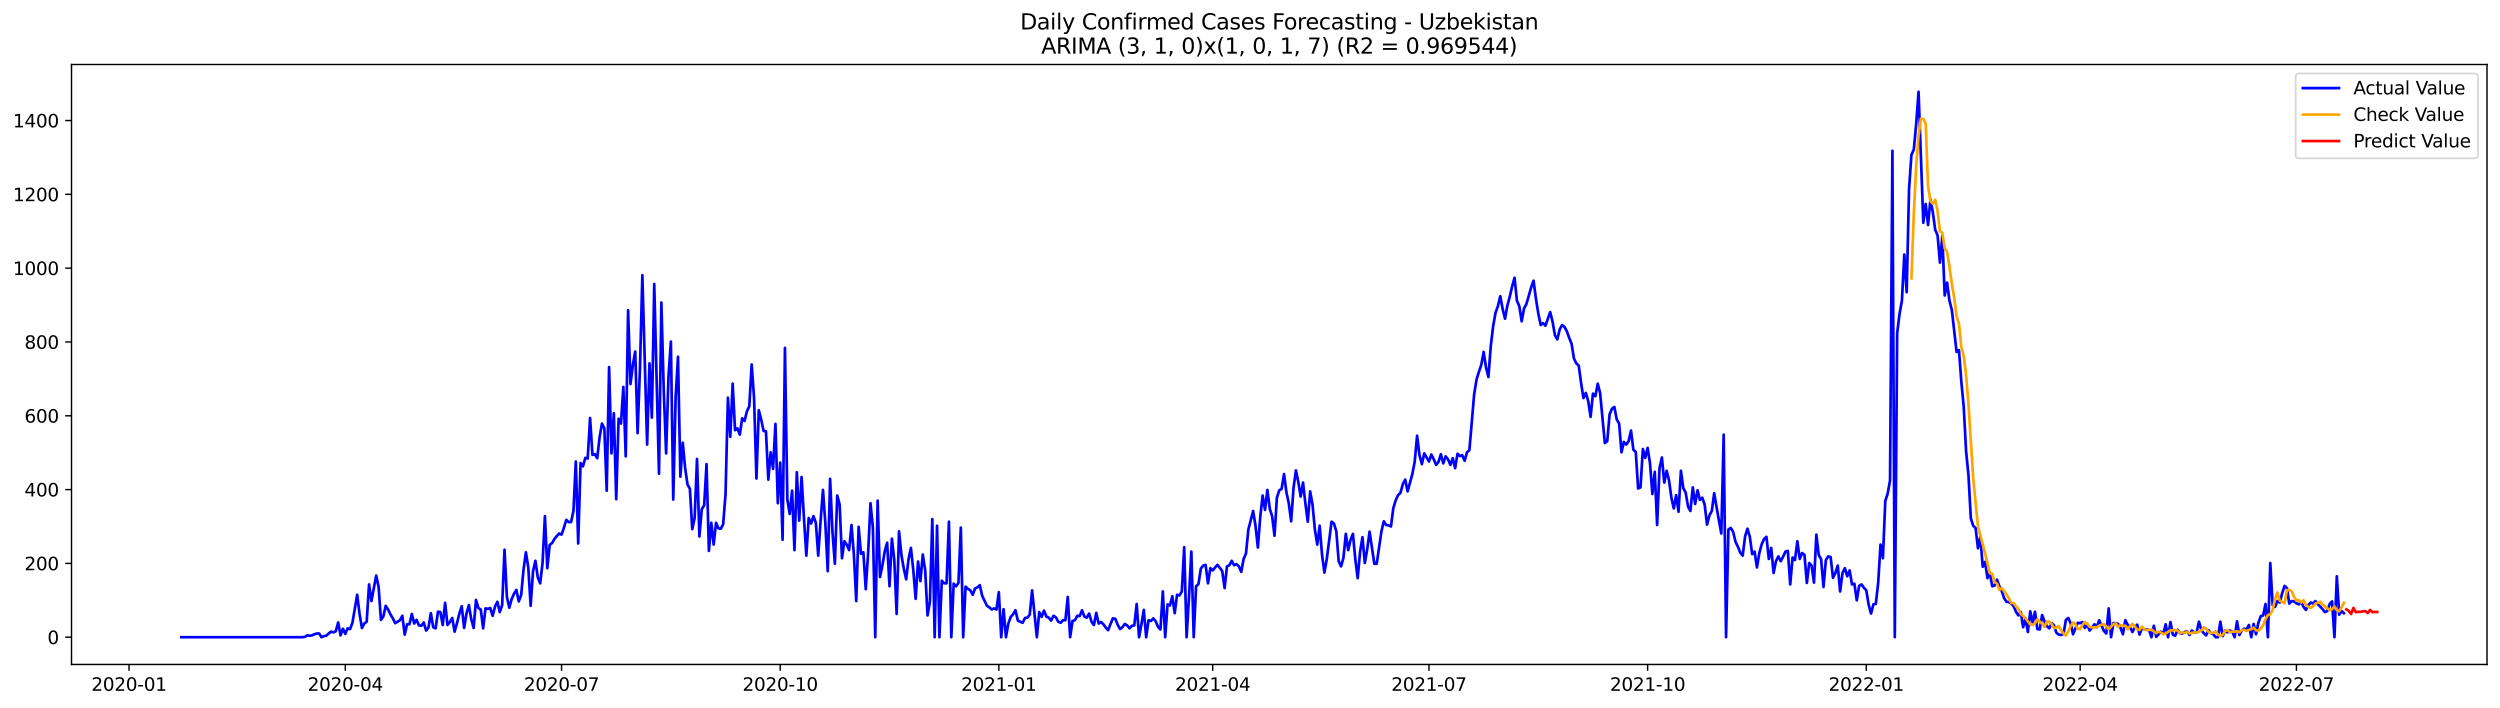 <?xml version="1.0" encoding="utf-8" standalone="no"?>
<!DOCTYPE svg PUBLIC "-//W3C//DTD SVG 1.1//EN"
  "http://www.w3.org/Graphics/SVG/1.1/DTD/svg11.dtd">
<svg xmlns:xlink="http://www.w3.org/1999/xlink" width="1386.05pt" height="392.274pt" viewBox="0 0 1386.05 392.274" xmlns="http://www.w3.org/2000/svg" version="1.1">
 <defs>
  <style type="text/css">*{stroke-linejoin: round; stroke-linecap: butt}</style>
 </defs>
 <g id="figure_1">
  <g id="patch_1">
   <path d="M 0 392.274 
L 1386.05 392.274 
L 1386.05 0 
L 0 0 
z
" style="fill: #ffffff"/>
  </g>
  <g id="axes_1">
   <g id="patch_2">
    <path d="M 39.65 368.396 
L 1378.85 368.396 
L 1378.85 35.755 
L 39.65 35.755 
z
" style="fill: #ffffff"/>
   </g>
   <g id="matplotlib.axis_1">
    <g id="xtick_1">
     <g id="line2d_1">
      <defs>
       <path id="m4e1015de62" d="M 0 0 
L 0 3.5 
" style="stroke: #000000; stroke-width: 0.8"/>
      </defs>
      <g>
       <use xlink:href="#m4e1015de62" x="71.536" y="368.396" style="stroke: #000000; stroke-width: 0.8"/>
      </g>
     </g>
     <g id="text_1">
      <!-- 2020-01 -->
      <g transform="translate(50.644 382.994)scale(0.1 -0.1)">
       <defs>
        <path id="DejaVuSans-32" d="M 1228 531 
L 3431 531 
L 3431 0 
L 469 0 
L 469 531 
Q 828 903 1448 1529 
Q 2069 2156 2228 2338 
Q 2531 2678 2651 2914 
Q 2772 3150 2772 3378 
Q 2772 3750 2511 3984 
Q 2250 4219 1831 4219 
Q 1534 4219 1204 4116 
Q 875 4013 500 3803 
L 500 4441 
Q 881 4594 1212 4672 
Q 1544 4750 1819 4750 
Q 2544 4750 2975 4387 
Q 3406 4025 3406 3419 
Q 3406 3131 3298 2873 
Q 3191 2616 2906 2266 
Q 2828 2175 2409 1742 
Q 1991 1309 1228 531 
z
" transform="scale(0.016)"/>
        <path id="DejaVuSans-30" d="M 2034 4250 
Q 1547 4250 1301 3770 
Q 1056 3291 1056 2328 
Q 1056 1369 1301 889 
Q 1547 409 2034 409 
Q 2525 409 2770 889 
Q 3016 1369 3016 2328 
Q 3016 3291 2770 3770 
Q 2525 4250 2034 4250 
z
M 2034 4750 
Q 2819 4750 3233 4129 
Q 3647 3509 3647 2328 
Q 3647 1150 3233 529 
Q 2819 -91 2034 -91 
Q 1250 -91 836 529 
Q 422 1150 422 2328 
Q 422 3509 836 4129 
Q 1250 4750 2034 4750 
z
" transform="scale(0.016)"/>
        <path id="DejaVuSans-2d" d="M 313 2009 
L 1997 2009 
L 1997 1497 
L 313 1497 
L 313 2009 
z
" transform="scale(0.016)"/>
        <path id="DejaVuSans-31" d="M 794 531 
L 1825 531 
L 1825 4091 
L 703 3866 
L 703 4441 
L 1819 4666 
L 2450 4666 
L 2450 531 
L 3481 531 
L 3481 0 
L 794 0 
L 794 531 
z
" transform="scale(0.016)"/>
       </defs>
       <use xlink:href="#DejaVuSans-32"/>
       <use xlink:href="#DejaVuSans-30" x="63.623"/>
       <use xlink:href="#DejaVuSans-32" x="127.246"/>
       <use xlink:href="#DejaVuSans-30" x="190.869"/>
       <use xlink:href="#DejaVuSans-2d" x="254.492"/>
       <use xlink:href="#DejaVuSans-30" x="290.576"/>
       <use xlink:href="#DejaVuSans-31" x="354.199"/>
      </g>
     </g>
    </g>
    <g id="xtick_2">
     <g id="line2d_2">
      <g>
       <use xlink:href="#m4e1015de62" x="191.437" y="368.396" style="stroke: #000000; stroke-width: 0.8"/>
      </g>
     </g>
     <g id="text_2">
      <!-- 2020-04 -->
      <g transform="translate(170.545 382.994)scale(0.1 -0.1)">
       <defs>
        <path id="DejaVuSans-34" d="M 2419 4116 
L 825 1625 
L 2419 1625 
L 2419 4116 
z
M 2253 4666 
L 3047 4666 
L 3047 1625 
L 3713 1625 
L 3713 1100 
L 3047 1100 
L 3047 0 
L 2419 0 
L 2419 1100 
L 313 1100 
L 313 1709 
L 2253 4666 
z
" transform="scale(0.016)"/>
       </defs>
       <use xlink:href="#DejaVuSans-32"/>
       <use xlink:href="#DejaVuSans-30" x="63.623"/>
       <use xlink:href="#DejaVuSans-32" x="127.246"/>
       <use xlink:href="#DejaVuSans-30" x="190.869"/>
       <use xlink:href="#DejaVuSans-2d" x="254.492"/>
       <use xlink:href="#DejaVuSans-30" x="290.576"/>
       <use xlink:href="#DejaVuSans-34" x="354.199"/>
      </g>
     </g>
    </g>
    <g id="xtick_3">
     <g id="line2d_3">
      <g>
       <use xlink:href="#m4e1015de62" x="311.337" y="368.396" style="stroke: #000000; stroke-width: 0.8"/>
      </g>
     </g>
     <g id="text_3">
      <!-- 2020-07 -->
      <g transform="translate(290.446 382.994)scale(0.1 -0.1)">
       <defs>
        <path id="DejaVuSans-37" d="M 525 4666 
L 3525 4666 
L 3525 4397 
L 1831 0 
L 1172 0 
L 2766 4134 
L 525 4134 
L 525 4666 
z
" transform="scale(0.016)"/>
       </defs>
       <use xlink:href="#DejaVuSans-32"/>
       <use xlink:href="#DejaVuSans-30" x="63.623"/>
       <use xlink:href="#DejaVuSans-32" x="127.246"/>
       <use xlink:href="#DejaVuSans-30" x="190.869"/>
       <use xlink:href="#DejaVuSans-2d" x="254.492"/>
       <use xlink:href="#DejaVuSans-30" x="290.576"/>
       <use xlink:href="#DejaVuSans-37" x="354.199"/>
      </g>
     </g>
    </g>
    <g id="xtick_4">
     <g id="line2d_4">
      <g>
       <use xlink:href="#m4e1015de62" x="432.556" y="368.396" style="stroke: #000000; stroke-width: 0.8"/>
      </g>
     </g>
     <g id="text_4">
      <!-- 2020-10 -->
      <g transform="translate(411.664 382.994)scale(0.1 -0.1)">
       <use xlink:href="#DejaVuSans-32"/>
       <use xlink:href="#DejaVuSans-30" x="63.623"/>
       <use xlink:href="#DejaVuSans-32" x="127.246"/>
       <use xlink:href="#DejaVuSans-30" x="190.869"/>
       <use xlink:href="#DejaVuSans-2d" x="254.492"/>
       <use xlink:href="#DejaVuSans-31" x="290.576"/>
       <use xlink:href="#DejaVuSans-30" x="354.199"/>
      </g>
     </g>
    </g>
    <g id="xtick_5">
     <g id="line2d_5">
      <g>
       <use xlink:href="#m4e1015de62" x="553.774" y="368.396" style="stroke: #000000; stroke-width: 0.8"/>
      </g>
     </g>
     <g id="text_5">
      <!-- 2021-01 -->
      <g transform="translate(532.883 382.994)scale(0.1 -0.1)">
       <use xlink:href="#DejaVuSans-32"/>
       <use xlink:href="#DejaVuSans-30" x="63.623"/>
       <use xlink:href="#DejaVuSans-32" x="127.246"/>
       <use xlink:href="#DejaVuSans-31" x="190.869"/>
       <use xlink:href="#DejaVuSans-2d" x="254.492"/>
       <use xlink:href="#DejaVuSans-30" x="290.576"/>
       <use xlink:href="#DejaVuSans-31" x="354.199"/>
      </g>
     </g>
    </g>
    <g id="xtick_6">
     <g id="line2d_6">
      <g>
       <use xlink:href="#m4e1015de62" x="672.357" y="368.396" style="stroke: #000000; stroke-width: 0.8"/>
      </g>
     </g>
     <g id="text_6">
      <!-- 2021-04 -->
      <g transform="translate(651.466 382.994)scale(0.1 -0.1)">
       <use xlink:href="#DejaVuSans-32"/>
       <use xlink:href="#DejaVuSans-30" x="63.623"/>
       <use xlink:href="#DejaVuSans-32" x="127.246"/>
       <use xlink:href="#DejaVuSans-31" x="190.869"/>
       <use xlink:href="#DejaVuSans-2d" x="254.492"/>
       <use xlink:href="#DejaVuSans-30" x="290.576"/>
       <use xlink:href="#DejaVuSans-34" x="354.199"/>
      </g>
     </g>
    </g>
    <g id="xtick_7">
     <g id="line2d_7">
      <g>
       <use xlink:href="#m4e1015de62" x="792.258" y="368.396" style="stroke: #000000; stroke-width: 0.8"/>
      </g>
     </g>
     <g id="text_7">
      <!-- 2021-07 -->
      <g transform="translate(771.367 382.994)scale(0.1 -0.1)">
       <use xlink:href="#DejaVuSans-32"/>
       <use xlink:href="#DejaVuSans-30" x="63.623"/>
       <use xlink:href="#DejaVuSans-32" x="127.246"/>
       <use xlink:href="#DejaVuSans-31" x="190.869"/>
       <use xlink:href="#DejaVuSans-2d" x="254.492"/>
       <use xlink:href="#DejaVuSans-30" x="290.576"/>
       <use xlink:href="#DejaVuSans-37" x="354.199"/>
      </g>
     </g>
    </g>
    <g id="xtick_8">
     <g id="line2d_8">
      <g>
       <use xlink:href="#m4e1015de62" x="913.477" y="368.396" style="stroke: #000000; stroke-width: 0.8"/>
      </g>
     </g>
     <g id="text_8">
      <!-- 2021-10 -->
      <g transform="translate(892.585 382.994)scale(0.1 -0.1)">
       <use xlink:href="#DejaVuSans-32"/>
       <use xlink:href="#DejaVuSans-30" x="63.623"/>
       <use xlink:href="#DejaVuSans-32" x="127.246"/>
       <use xlink:href="#DejaVuSans-31" x="190.869"/>
       <use xlink:href="#DejaVuSans-2d" x="254.492"/>
       <use xlink:href="#DejaVuSans-31" x="290.576"/>
       <use xlink:href="#DejaVuSans-30" x="354.199"/>
      </g>
     </g>
    </g>
    <g id="xtick_9">
     <g id="line2d_9">
      <g>
       <use xlink:href="#m4e1015de62" x="1034.695" y="368.396" style="stroke: #000000; stroke-width: 0.8"/>
      </g>
     </g>
     <g id="text_9">
      <!-- 2022-01 -->
      <g transform="translate(1013.804 382.994)scale(0.1 -0.1)">
       <use xlink:href="#DejaVuSans-32"/>
       <use xlink:href="#DejaVuSans-30" x="63.623"/>
       <use xlink:href="#DejaVuSans-32" x="127.246"/>
       <use xlink:href="#DejaVuSans-32" x="190.869"/>
       <use xlink:href="#DejaVuSans-2d" x="254.492"/>
       <use xlink:href="#DejaVuSans-30" x="290.576"/>
       <use xlink:href="#DejaVuSans-31" x="354.199"/>
      </g>
     </g>
    </g>
    <g id="xtick_10">
     <g id="line2d_10">
      <g>
       <use xlink:href="#m4e1015de62" x="1153.278" y="368.396" style="stroke: #000000; stroke-width: 0.8"/>
      </g>
     </g>
     <g id="text_10">
      <!-- 2022-04 -->
      <g transform="translate(1132.387 382.994)scale(0.1 -0.1)">
       <use xlink:href="#DejaVuSans-32"/>
       <use xlink:href="#DejaVuSans-30" x="63.623"/>
       <use xlink:href="#DejaVuSans-32" x="127.246"/>
       <use xlink:href="#DejaVuSans-32" x="190.869"/>
       <use xlink:href="#DejaVuSans-2d" x="254.492"/>
       <use xlink:href="#DejaVuSans-30" x="290.576"/>
       <use xlink:href="#DejaVuSans-34" x="354.199"/>
      </g>
     </g>
    </g>
    <g id="xtick_11">
     <g id="line2d_11">
      <g>
       <use xlink:href="#m4e1015de62" x="1273.179" y="368.396" style="stroke: #000000; stroke-width: 0.8"/>
      </g>
     </g>
     <g id="text_11">
      <!-- 2022-07 -->
      <g transform="translate(1252.288 382.994)scale(0.1 -0.1)">
       <use xlink:href="#DejaVuSans-32"/>
       <use xlink:href="#DejaVuSans-30" x="63.623"/>
       <use xlink:href="#DejaVuSans-32" x="127.246"/>
       <use xlink:href="#DejaVuSans-32" x="190.869"/>
       <use xlink:href="#DejaVuSans-2d" x="254.492"/>
       <use xlink:href="#DejaVuSans-30" x="290.576"/>
       <use xlink:href="#DejaVuSans-37" x="354.199"/>
      </g>
     </g>
    </g>
   </g>
   <g id="matplotlib.axis_2">
    <g id="ytick_1">
     <g id="line2d_12">
      <defs>
       <path id="med42ba2721" d="M 0 0 
L -3.5 0 
" style="stroke: #000000; stroke-width: 0.8"/>
      </defs>
      <g>
       <use xlink:href="#med42ba2721" x="39.65" y="353.276" style="stroke: #000000; stroke-width: 0.8"/>
      </g>
     </g>
     <g id="text_12">
      <!-- 0 -->
      <g transform="translate(26.288 357.075)scale(0.1 -0.1)">
       <use xlink:href="#DejaVuSans-30"/>
      </g>
     </g>
    </g>
    <g id="ytick_2">
     <g id="line2d_13">
      <g>
       <use xlink:href="#med42ba2721" x="39.65" y="312.355" style="stroke: #000000; stroke-width: 0.8"/>
      </g>
     </g>
     <g id="text_13">
      <!-- 200 -->
      <g transform="translate(13.562 316.155)scale(0.1 -0.1)">
       <use xlink:href="#DejaVuSans-32"/>
       <use xlink:href="#DejaVuSans-30" x="63.623"/>
       <use xlink:href="#DejaVuSans-30" x="127.246"/>
      </g>
     </g>
    </g>
    <g id="ytick_3">
     <g id="line2d_14">
      <g>
       <use xlink:href="#med42ba2721" x="39.65" y="271.435" style="stroke: #000000; stroke-width: 0.8"/>
      </g>
     </g>
     <g id="text_14">
      <!-- 400 -->
      <g transform="translate(13.562 275.234)scale(0.1 -0.1)">
       <use xlink:href="#DejaVuSans-34"/>
       <use xlink:href="#DejaVuSans-30" x="63.623"/>
       <use xlink:href="#DejaVuSans-30" x="127.246"/>
      </g>
     </g>
    </g>
    <g id="ytick_4">
     <g id="line2d_15">
      <g>
       <use xlink:href="#med42ba2721" x="39.65" y="230.515" style="stroke: #000000; stroke-width: 0.8"/>
      </g>
     </g>
     <g id="text_15">
      <!-- 600 -->
      <g transform="translate(13.562 234.314)scale(0.1 -0.1)">
       <defs>
        <path id="DejaVuSans-36" d="M 2113 2584 
Q 1688 2584 1439 2293 
Q 1191 2003 1191 1497 
Q 1191 994 1439 701 
Q 1688 409 2113 409 
Q 2538 409 2786 701 
Q 3034 994 3034 1497 
Q 3034 2003 2786 2293 
Q 2538 2584 2113 2584 
z
M 3366 4563 
L 3366 3988 
Q 3128 4100 2886 4159 
Q 2644 4219 2406 4219 
Q 1781 4219 1451 3797 
Q 1122 3375 1075 2522 
Q 1259 2794 1537 2939 
Q 1816 3084 2150 3084 
Q 2853 3084 3261 2657 
Q 3669 2231 3669 1497 
Q 3669 778 3244 343 
Q 2819 -91 2113 -91 
Q 1303 -91 875 529 
Q 447 1150 447 2328 
Q 447 3434 972 4092 
Q 1497 4750 2381 4750 
Q 2619 4750 2861 4703 
Q 3103 4656 3366 4563 
z
" transform="scale(0.016)"/>
       </defs>
       <use xlink:href="#DejaVuSans-36"/>
       <use xlink:href="#DejaVuSans-30" x="63.623"/>
       <use xlink:href="#DejaVuSans-30" x="127.246"/>
      </g>
     </g>
    </g>
    <g id="ytick_5">
     <g id="line2d_16">
      <g>
       <use xlink:href="#med42ba2721" x="39.65" y="189.595" style="stroke: #000000; stroke-width: 0.8"/>
      </g>
     </g>
     <g id="text_16">
      <!-- 800 -->
      <g transform="translate(13.562 193.394)scale(0.1 -0.1)">
       <defs>
        <path id="DejaVuSans-38" d="M 2034 2216 
Q 1584 2216 1326 1975 
Q 1069 1734 1069 1313 
Q 1069 891 1326 650 
Q 1584 409 2034 409 
Q 2484 409 2743 651 
Q 3003 894 3003 1313 
Q 3003 1734 2745 1975 
Q 2488 2216 2034 2216 
z
M 1403 2484 
Q 997 2584 770 2862 
Q 544 3141 544 3541 
Q 544 4100 942 4425 
Q 1341 4750 2034 4750 
Q 2731 4750 3128 4425 
Q 3525 4100 3525 3541 
Q 3525 3141 3298 2862 
Q 3072 2584 2669 2484 
Q 3125 2378 3379 2068 
Q 3634 1759 3634 1313 
Q 3634 634 3220 271 
Q 2806 -91 2034 -91 
Q 1263 -91 848 271 
Q 434 634 434 1313 
Q 434 1759 690 2068 
Q 947 2378 1403 2484 
z
M 1172 3481 
Q 1172 3119 1398 2916 
Q 1625 2713 2034 2713 
Q 2441 2713 2670 2916 
Q 2900 3119 2900 3481 
Q 2900 3844 2670 4047 
Q 2441 4250 2034 4250 
Q 1625 4250 1398 4047 
Q 1172 3844 1172 3481 
z
" transform="scale(0.016)"/>
       </defs>
       <use xlink:href="#DejaVuSans-38"/>
       <use xlink:href="#DejaVuSans-30" x="63.623"/>
       <use xlink:href="#DejaVuSans-30" x="127.246"/>
      </g>
     </g>
    </g>
    <g id="ytick_6">
     <g id="line2d_17">
      <g>
       <use xlink:href="#med42ba2721" x="39.65" y="148.675" style="stroke: #000000; stroke-width: 0.8"/>
      </g>
     </g>
     <g id="text_17">
      <!-- 1000 -->
      <g transform="translate(7.2 152.474)scale(0.1 -0.1)">
       <use xlink:href="#DejaVuSans-31"/>
       <use xlink:href="#DejaVuSans-30" x="63.623"/>
       <use xlink:href="#DejaVuSans-30" x="127.246"/>
       <use xlink:href="#DejaVuSans-30" x="190.869"/>
      </g>
     </g>
    </g>
    <g id="ytick_7">
     <g id="line2d_18">
      <g>
       <use xlink:href="#med42ba2721" x="39.65" y="107.755" style="stroke: #000000; stroke-width: 0.8"/>
      </g>
     </g>
     <g id="text_18">
      <!-- 1200 -->
      <g transform="translate(7.2 111.554)scale(0.1 -0.1)">
       <use xlink:href="#DejaVuSans-31"/>
       <use xlink:href="#DejaVuSans-32" x="63.623"/>
       <use xlink:href="#DejaVuSans-30" x="127.246"/>
       <use xlink:href="#DejaVuSans-30" x="190.869"/>
      </g>
     </g>
    </g>
    <g id="ytick_8">
     <g id="line2d_19">
      <g>
       <use xlink:href="#med42ba2721" x="39.65" y="66.834" style="stroke: #000000; stroke-width: 0.8"/>
      </g>
     </g>
     <g id="text_19">
      <!-- 1400 -->
      <g transform="translate(7.2 70.634)scale(0.1 -0.1)">
       <use xlink:href="#DejaVuSans-31"/>
       <use xlink:href="#DejaVuSans-34" x="63.623"/>
       <use xlink:href="#DejaVuSans-30" x="127.246"/>
       <use xlink:href="#DejaVuSans-30" x="190.869"/>
      </g>
     </g>
    </g>
   </g>
   <g id="line2d_20">
    <path d="M 100.523 353.276 
L 167.72 353.276 
L 169.037 353.071 
L 170.355 352.252 
L 171.673 352.457 
L 172.99 352.252 
L 174.308 351.639 
L 175.625 351.229 
L 176.943 351.229 
L 178.261 353.276 
L 179.578 352.662 
L 180.896 352.457 
L 182.213 351.229 
L 183.531 350.206 
L 184.849 350.616 
L 186.166 350.002 
L 187.484 345.091 
L 188.801 352.252 
L 190.119 348.57 
L 191.437 351.434 
L 192.754 348.365 
L 194.072 348.774 
L 195.389 345.296 
L 198.024 329.746 
L 199.342 340.386 
L 200.66 348.16 
L 201.977 345.705 
L 203.295 344.682 
L 204.612 324.018 
L 205.93 333.225 
L 208.565 319.107 
L 209.883 325.245 
L 211.2 343.659 
L 212.518 341.818 
L 213.836 335.884 
L 215.153 337.93 
L 216.471 340.59 
L 217.788 342.841 
L 219.106 345.501 
L 221.741 343.864 
L 223.059 341.409 
L 224.376 351.843 
L 225.694 346.114 
L 227.012 346.114 
L 228.329 340.386 
L 229.647 345.705 
L 230.964 343.659 
L 232.282 346.728 
L 233.599 346.933 
L 234.917 345.091 
L 236.235 349.593 
L 237.552 347.956 
L 238.87 339.976 
L 240.187 347.751 
L 241.505 348.365 
L 242.823 339.158 
L 244.14 339.363 
L 245.458 346.524 
L 246.775 334.248 
L 248.093 346.524 
L 249.411 344.887 
L 250.728 342.636 
L 252.046 350.206 
L 253.363 345.501 
L 254.681 340.181 
L 255.999 336.089 
L 257.316 348.16 
L 258.634 340.181 
L 259.951 335.475 
L 261.269 343.25 
L 262.586 348.16 
L 263.904 332.611 
L 265.222 337.112 
L 266.539 337.93 
L 267.857 348.365 
L 269.174 337.317 
L 270.492 337.521 
L 271.81 337.112 
L 273.127 341.409 
L 274.445 336.294 
L 275.762 333.634 
L 277.08 339.363 
L 278.398 335.475 
L 279.715 304.785 
L 281.033 330.974 
L 282.35 336.907 
L 283.668 332.202 
L 284.986 329.133 
L 286.303 327.087 
L 287.621 333.429 
L 288.938 329.951 
L 290.256 315.834 
L 291.573 306.217 
L 292.891 314.606 
L 294.209 335.884 
L 295.526 316.652 
L 296.844 310.923 
L 298.161 320.13 
L 299.479 323.404 
L 300.797 312.151 
L 302.114 286.166 
L 303.432 315.015 
L 304.749 302.125 
L 306.067 301.102 
L 307.385 298.852 
L 308.702 297.215 
L 310.02 295.783 
L 311.337 296.396 
L 312.655 292.509 
L 313.973 288.212 
L 315.29 289.44 
L 316.608 289.44 
L 317.925 283.302 
L 319.243 255.886 
L 320.561 301.307 
L 321.878 256.704 
L 323.196 258.545 
L 324.513 253.84 
L 325.831 254.249 
L 327.148 231.743 
L 328.466 252.203 
L 329.784 251.793 
L 331.101 254.044 
L 332.419 242.586 
L 333.736 234.812 
L 335.054 237.471 
L 336.372 272.049 
L 337.689 203.508 
L 339.007 251.384 
L 340.324 229.083 
L 341.642 276.755 
L 342.96 232.152 
L 344.277 234.812 
L 345.595 214.556 
L 346.912 253.021 
L 348.23 171.999 
L 349.548 212.919 
L 350.865 202.28 
L 352.183 194.914 
L 353.5 240.131 
L 354.818 203.917 
L 356.135 152.562 
L 358.771 246.474 
L 360.088 201.462 
L 361.406 231.538 
L 362.723 157.473 
L 365.359 262.637 
L 366.676 167.703 
L 367.994 216.398 
L 369.311 251.384 
L 370.629 208.623 
L 371.947 189.39 
L 373.264 276.959 
L 374.582 220.285 
L 375.899 197.779 
L 377.217 264.274 
L 378.535 245.451 
L 379.852 259.568 
L 381.17 268.571 
L 382.487 271.026 
L 383.805 293.327 
L 385.122 287.189 
L 386.44 254.453 
L 387.758 297.419 
L 389.075 282.279 
L 390.393 280.233 
L 391.71 257.318 
L 393.028 305.399 
L 394.346 289.849 
L 395.663 301.921 
L 396.981 289.849 
L 398.298 292.918 
L 399.616 293.123 
L 400.934 290.668 
L 402.251 273.89 
L 403.569 220.49 
L 404.886 242.177 
L 406.204 212.715 
L 407.522 238.494 
L 408.839 237.471 
L 410.157 240.95 
L 411.474 231.947 
L 412.792 233.379 
L 414.11 228.06 
L 415.427 225.195 
L 416.745 202.076 
L 418.062 220.694 
L 419.38 265.297 
L 420.697 227.446 
L 422.015 232.561 
L 423.333 238.904 
L 424.65 239.108 
L 425.968 265.911 
L 427.285 250.77 
L 428.603 259.978 
L 429.921 235.016 
L 431.238 279.005 
L 432.556 256.499 
L 433.873 299.261 
L 435.191 192.868 
L 436.509 276.755 
L 437.826 284.939 
L 439.144 272.049 
L 440.461 304.99 
L 441.779 261.819 
L 443.097 288.622 
L 444.414 264.479 
L 445.732 287.394 
L 447.049 308.059 
L 448.367 287.189 
L 449.684 290.258 
L 451.002 286.166 
L 452.32 289.849 
L 453.637 308.059 
L 454.955 288.826 
L 456.272 271.64 
L 457.59 290.258 
L 458.908 316.652 
L 460.225 265.502 
L 461.543 294.964 
L 462.86 312.56 
L 464.178 274.709 
L 465.496 279.619 
L 466.813 309.491 
L 468.131 300.079 
L 469.448 301.921 
L 470.766 304.99 
L 472.084 291.077 
L 473.401 307.445 
L 474.719 333.225 
L 476.036 292.1 
L 477.354 307.036 
L 478.671 306.217 
L 479.989 326.677 
L 481.307 306.627 
L 482.624 279.005 
L 483.942 292.509 
L 485.259 353.276 
L 486.577 277.573 
L 487.895 319.926 
L 489.212 313.583 
L 490.53 305.604 
L 491.847 300.898 
L 493.165 325.041 
L 494.483 298.647 
L 495.8 310.309 
L 497.118 340.386 
L 498.435 294.555 
L 499.753 307.65 
L 501.071 315.22 
L 502.388 321.153 
L 503.706 310.105 
L 505.023 303.762 
L 506.341 316.038 
L 507.659 331.997 
L 508.976 311.332 
L 510.294 322.176 
L 511.611 307.445 
L 512.929 316.038 
L 514.246 341.204 
L 515.564 333.634 
L 516.882 287.803 
L 518.199 353.276 
L 519.517 291.486 
L 520.834 353.276 
L 522.152 321.972 
L 523.47 323.404 
L 524.787 323.404 
L 526.105 289.235 
L 527.422 353.276 
L 528.74 323.608 
L 530.058 325.041 
L 531.375 323.199 
L 532.693 292.509 
L 534.01 353.276 
L 535.328 325.245 
L 536.646 326.473 
L 537.963 327.291 
L 539.281 329.746 
L 540.598 326.268 
L 541.916 325.654 
L 543.233 324.427 
L 544.551 330.36 
L 547.186 335.884 
L 548.504 336.703 
L 549.821 337.93 
L 551.139 337.317 
L 552.457 337.93 
L 553.774 328.314 
L 555.092 353.276 
L 556.409 337.726 
L 557.727 353.276 
L 559.045 345.705 
L 560.362 342.022 
L 561.68 340.59 
L 562.997 338.34 
L 564.315 344.068 
L 566.95 345.296 
L 568.268 342.636 
L 569.585 342.432 
L 570.903 340.795 
L 572.22 327.291 
L 574.856 353.276 
L 576.173 339.363 
L 577.491 342.022 
L 578.808 338.544 
L 580.126 341.818 
L 581.444 342.432 
L 582.761 344.068 
L 584.079 341.409 
L 585.396 342.227 
L 586.714 344.682 
L 588.032 345.296 
L 589.349 343.864 
L 590.667 343.864 
L 591.984 330.974 
L 593.302 353.276 
L 594.62 344.273 
L 595.937 343.864 
L 597.255 341.409 
L 598.572 341.613 
L 599.89 338.34 
L 601.207 341.818 
L 602.525 342.432 
L 603.843 340.181 
L 605.16 344.682 
L 606.478 346.524 
L 607.795 339.772 
L 609.113 345.705 
L 610.431 344.887 
L 611.748 346.114 
L 613.066 347.956 
L 614.383 349.388 
L 615.701 345.91 
L 617.019 342.841 
L 618.336 343.045 
L 619.654 346.319 
L 620.971 348.774 
L 622.289 347.751 
L 623.607 345.91 
L 624.924 346.728 
L 626.242 348.365 
L 627.559 346.933 
L 628.877 346.728 
L 630.195 334.861 
L 631.512 353.276 
L 632.83 346.114 
L 634.147 338.135 
L 635.465 353.276 
L 636.782 343.864 
L 638.1 344.273 
L 639.418 342.841 
L 640.735 344.478 
L 642.053 347.547 
L 643.37 348.979 
L 644.688 327.905 
L 646.006 353.276 
L 647.323 335.066 
L 648.641 335.68 
L 649.958 330.565 
L 651.276 339.976 
L 652.594 329.746 
L 653.911 330.156 
L 655.229 327.905 
L 656.546 303.353 
L 657.864 353.276 
L 659.182 331.383 
L 660.499 305.808 
L 661.817 353.276 
L 663.134 325.041 
L 664.452 323.813 
L 665.769 315.22 
L 667.087 313.583 
L 668.405 313.174 
L 669.722 323.404 
L 671.04 315.015 
L 672.357 316.243 
L 673.675 314.606 
L 674.993 313.174 
L 676.31 314.811 
L 677.628 316.652 
L 678.945 326.064 
L 680.263 313.992 
L 681.581 313.378 
L 682.898 310.923 
L 684.216 313.378 
L 685.533 312.765 
L 686.851 313.992 
L 688.169 317.061 
L 689.486 309.9 
L 690.804 306.831 
L 692.121 293.532 
L 694.756 283.302 
L 696.074 291.486 
L 697.392 303.558 
L 698.709 286.576 
L 700.027 274.709 
L 701.344 282.688 
L 702.662 271.64 
L 703.98 282.074 
L 705.297 286.166 
L 706.615 297.01 
L 707.932 275.936 
L 709.25 271.844 
L 710.568 271.026 
L 711.885 262.842 
L 713.203 272.867 
L 714.52 279.005 
L 715.838 289.031 
L 717.156 270.617 
L 718.473 260.796 
L 719.791 267.139 
L 721.108 275.323 
L 722.426 267.548 
L 723.744 279.21 
L 725.061 289.235 
L 726.379 272.458 
L 727.696 279.824 
L 729.014 293.737 
L 730.331 301.921 
L 731.649 291.486 
L 732.967 307.65 
L 734.284 317.47 
L 735.602 309.9 
L 738.237 289.235 
L 739.555 290.258 
L 740.872 294.555 
L 742.19 311.128 
L 743.507 313.992 
L 744.825 309.286 
L 746.143 295.987 
L 747.46 304.99 
L 748.778 299.261 
L 750.095 295.987 
L 751.413 310.105 
L 752.731 320.539 
L 754.048 306.013 
L 755.366 297.829 
L 756.683 312.151 
L 758.001 304.581 
L 759.318 294.76 
L 761.954 312.56 
L 763.271 312.56 
L 765.906 294.555 
L 767.224 289.031 
L 768.542 291.077 
L 769.859 291.281 
L 771.177 291.895 
L 772.494 281.665 
L 773.812 277.369 
L 775.13 274.504 
L 776.447 273.277 
L 777.765 268.366 
L 779.082 265.911 
L 780.4 272.458 
L 783.035 262.842 
L 784.353 255.886 
L 785.67 241.563 
L 786.988 252.407 
L 788.305 257.318 
L 789.623 251.384 
L 792.258 255.886 
L 793.576 251.998 
L 794.893 254.658 
L 796.211 257.727 
L 797.529 256.09 
L 798.846 251.793 
L 800.164 256.909 
L 801.481 253.021 
L 802.799 254.658 
L 804.117 257.727 
L 805.434 254.044 
L 806.752 259.568 
L 808.069 251.589 
L 809.387 252.817 
L 810.705 252.407 
L 812.022 255.476 
L 813.34 250.77 
L 814.657 249.543 
L 817.293 218.648 
L 818.61 210.464 
L 819.928 206.168 
L 821.245 202.28 
L 822.563 195.119 
L 823.88 203.712 
L 825.198 209.032 
L 826.516 191.845 
L 827.833 180.797 
L 829.151 173.431 
L 830.468 169.749 
L 831.786 164.224 
L 833.104 171.385 
L 834.421 176.705 
L 835.739 169.339 
L 837.056 164.429 
L 838.374 158.7 
L 839.692 153.994 
L 841.009 166.68 
L 842.327 169.749 
L 843.644 178.137 
L 844.962 170.976 
L 846.28 168.521 
L 848.915 159.314 
L 850.232 155.631 
L 851.55 165.657 
L 852.867 173.841 
L 854.185 180.183 
L 855.503 179.16 
L 856.82 180.592 
L 859.455 173.022 
L 860.773 178.342 
L 862.091 185.912 
L 863.408 188.163 
L 864.726 182.638 
L 866.043 180.183 
L 867.361 181.206 
L 868.679 183.661 
L 869.996 187.344 
L 871.314 190.618 
L 872.631 198.802 
L 873.949 201.462 
L 875.267 202.689 
L 876.584 212.306 
L 877.902 220.694 
L 879.219 217.83 
L 880.537 222.331 
L 881.854 231.129 
L 883.172 218.239 
L 884.49 219.671 
L 885.807 212.715 
L 887.125 217.83 
L 889.76 245.655 
L 891.078 244.632 
L 892.395 229.697 
L 893.713 226.628 
L 895.03 225.605 
L 896.348 232.561 
L 897.666 234.812 
L 898.983 250.77 
L 900.301 245.042 
L 901.618 246.474 
L 902.936 244.632 
L 904.254 238.699 
L 905.571 249.338 
L 906.889 250.566 
L 908.206 270.821 
L 909.524 270.208 
L 910.841 248.929 
L 912.159 253.84 
L 913.477 248.315 
L 914.794 256.909 
L 916.112 273.89 
L 917.429 261.614 
L 918.747 291.077 
L 920.065 259.568 
L 921.382 253.635 
L 922.7 267.548 
L 924.017 261.001 
L 925.335 266.32 
L 926.653 275.936 
L 927.97 281.87 
L 929.288 274.504 
L 930.605 283.711 
L 931.923 261.001 
L 933.241 270.617 
L 934.558 273.072 
L 935.876 280.847 
L 937.193 283.302 
L 938.511 270.208 
L 939.829 279.415 
L 941.146 271.844 
L 942.464 277.164 
L 943.781 275.936 
L 945.099 279.824 
L 946.416 290.872 
L 947.734 285.757 
L 949.052 283.302 
L 950.369 273.481 
L 953.004 288.622 
L 954.322 295.783 
L 955.64 240.95 
L 956.957 353.276 
L 958.275 293.532 
L 959.592 292.714 
L 960.91 294.964 
L 962.228 300.488 
L 963.545 303.148 
L 964.863 306.422 
L 966.18 308.059 
L 967.498 297.419 
L 968.816 293.123 
L 970.133 297.624 
L 971.451 307.24 
L 972.768 305.808 
L 974.086 314.606 
L 975.403 306.627 
L 976.721 301.716 
L 978.039 298.852 
L 979.356 297.624 
L 980.674 309.9 
L 981.991 303.762 
L 983.309 317.675 
L 984.627 311.128 
L 985.944 308.468 
L 987.262 311.128 
L 988.579 308.673 
L 989.897 305.808 
L 991.215 305.399 
L 992.532 324.018 
L 993.85 309.082 
L 995.167 310.514 
L 996.485 300.079 
L 997.803 309.9 
L 999.12 306.627 
L 1000.438 307.65 
L 1001.755 323.199 
L 1003.073 312.151 
L 1004.39 313.583 
L 1005.708 322.995 
L 1007.026 296.396 
L 1008.343 307.65 
L 1009.661 310.105 
L 1010.978 325.45 
L 1012.296 310.514 
L 1013.614 308.468 
L 1014.931 308.877 
L 1016.249 320.335 
L 1017.566 317.675 
L 1018.884 313.583 
L 1020.202 327.905 
L 1021.519 317.675 
L 1022.837 315.015 
L 1024.154 319.516 
L 1025.472 316.243 
L 1026.79 324.018 
L 1028.107 323.608 
L 1029.425 332.815 
L 1030.742 324.836 
L 1032.06 324.018 
L 1033.378 325.859 
L 1034.695 327.291 
L 1036.013 335.271 
L 1037.33 340.181 
L 1038.648 335.066 
L 1039.965 334.861 
L 1041.283 323.404 
L 1042.601 301.921 
L 1043.918 309.491 
L 1045.236 277.778 
L 1046.553 273.686 
L 1047.871 266.32 
L 1049.189 83.612 
L 1050.506 353.276 
L 1051.824 184.684 
L 1053.141 174.045 
L 1054.459 166.68 
L 1055.777 141.104 
L 1057.094 161.974 
L 1058.412 104.89 
L 1059.729 85.862 
L 1061.047 82.998 
L 1062.365 68.88 
L 1063.682 50.876 
L 1066.317 123.509 
L 1067.635 113.074 
L 1068.952 124.736 
L 1070.27 110.619 
L 1071.588 117.575 
L 1072.905 127.396 
L 1074.223 130.465 
L 1075.54 145.606 
L 1076.858 130.874 
L 1078.176 163.815 
L 1079.493 156.654 
L 1080.811 166.68 
L 1082.128 171.795 
L 1084.764 195.119 
L 1086.081 194.096 
L 1087.399 211.692 
L 1088.716 225.4 
L 1090.034 250.157 
L 1091.352 263.456 
L 1092.669 287.394 
L 1093.987 291.486 
L 1095.304 292.714 
L 1096.622 303.967 
L 1097.939 297.624 
L 1099.257 314.197 
L 1100.575 311.537 
L 1101.892 320.539 
L 1103.21 317.47 
L 1104.527 325.041 
L 1105.845 324.631 
L 1107.163 321.358 
L 1108.48 325.041 
L 1109.798 327.7 
L 1111.115 331.588 
L 1112.433 333.634 
L 1113.751 333.838 
L 1115.068 334.657 
L 1116.386 336.089 
L 1117.703 339.158 
L 1119.021 341.204 
L 1120.339 339.363 
L 1121.656 347.751 
L 1122.974 342.841 
L 1124.291 350.411 
L 1125.609 338.953 
L 1126.927 345.091 
L 1128.244 339.158 
L 1129.562 348.774 
L 1130.879 348.979 
L 1132.197 340.999 
L 1133.514 344.478 
L 1134.832 347.137 
L 1136.15 348.365 
L 1137.467 345.501 
L 1138.785 346.728 
L 1140.102 350.82 
L 1141.42 351.843 
L 1142.738 352.048 
L 1144.055 351.434 
L 1145.373 343.659 
L 1146.69 342.636 
L 1148.008 345.501 
L 1149.326 351.639 
L 1151.961 345.296 
L 1153.278 345.501 
L 1154.596 344.887 
L 1155.914 348.16 
L 1157.231 346.114 
L 1158.549 349.593 
L 1159.866 347.956 
L 1161.184 346.114 
L 1162.501 347.751 
L 1163.819 343.864 
L 1166.454 349.797 
L 1167.772 351.229 
L 1169.089 337.317 
L 1170.407 353.276 
L 1171.725 345.501 
L 1173.042 345.501 
L 1174.36 345.91 
L 1175.677 348.16 
L 1176.995 351.639 
L 1178.313 343.864 
L 1179.63 346.319 
L 1180.948 347.751 
L 1182.265 350.411 
L 1183.583 347.751 
L 1184.901 346.319 
L 1186.218 351.843 
L 1187.536 348.16 
L 1188.853 348.979 
L 1190.171 348.979 
L 1191.488 349.388 
L 1192.806 353.276 
L 1194.124 346.933 
L 1195.441 353.071 
L 1198.076 350.206 
L 1199.394 351.434 
L 1200.712 346.114 
L 1202.029 353.276 
L 1203.347 344.887 
L 1204.664 351.843 
L 1205.982 352.457 
L 1207.3 349.183 
L 1208.617 351.025 
L 1209.935 351.229 
L 1211.252 350.411 
L 1212.57 350.002 
L 1213.888 352.048 
L 1215.205 349.593 
L 1216.523 350.616 
L 1217.84 350.616 
L 1219.158 344.682 
L 1220.476 349.388 
L 1221.793 351.025 
L 1223.111 352.252 
L 1224.428 349.388 
L 1225.746 351.025 
L 1227.063 351.639 
L 1228.381 353.276 
L 1229.699 353.276 
L 1231.016 344.682 
L 1232.334 352.662 
L 1233.651 349.593 
L 1234.969 350.616 
L 1236.287 349.593 
L 1237.604 350.206 
L 1238.922 353.276 
L 1240.239 344.478 
L 1241.557 352.048 
L 1242.875 349.593 
L 1244.192 348.57 
L 1245.51 348.979 
L 1246.827 346.524 
L 1248.145 353.276 
L 1249.463 345.91 
L 1250.78 351.639 
L 1252.098 345.296 
L 1253.415 341.613 
L 1254.733 341.204 
L 1256.05 334.861 
L 1257.368 353.276 
L 1258.686 312.151 
L 1260.003 335.475 
L 1261.321 336.498 
L 1262.638 333.225 
L 1263.956 334.043 
L 1265.274 328.928 
L 1266.591 324.836 
L 1267.909 326.064 
L 1269.226 334.657 
L 1270.544 333.225 
L 1271.862 333.429 
L 1273.179 334.452 
L 1274.497 335.066 
L 1275.814 333.838 
L 1277.132 336.498 
L 1278.45 338.135 
L 1279.767 335.475 
L 1281.085 334.043 
L 1282.402 334.657 
L 1283.72 333.225 
L 1285.037 335.066 
L 1286.355 336.294 
L 1287.673 337.726 
L 1288.99 339.363 
L 1290.308 338.749 
L 1291.625 334.861 
L 1292.943 333.429 
L 1294.261 353.276 
L 1295.578 319.516 
L 1296.896 340.795 
L 1298.213 338.749 
L 1299.531 339.976 
L 1299.531 339.976 
" clip-path="url(#pc04f74128e)" style="fill: none; stroke: #0000ff; stroke-width: 1.5; stroke-linecap: square"/>
   </g>
   <g id="line2d_21">
    <path d="M 1059.729 154.358 
L 1061.047 118.869 
L 1062.365 92.401 
L 1063.682 75.322 
L 1065 65.779 
L 1066.317 65.92 
L 1067.635 68.439 
L 1068.952 103.187 
L 1070.27 111.517 
L 1071.588 112.934 
L 1072.905 110.768 
L 1074.223 116.968 
L 1075.54 128.332 
L 1076.858 128.962 
L 1078.176 137.737 
L 1079.493 139.499 
L 1080.811 147.689 
L 1082.128 157.467 
L 1083.446 164.971 
L 1084.764 175.454 
L 1086.081 179.285 
L 1087.399 192.408 
L 1088.716 197.21 
L 1090.034 207.95 
L 1091.352 223.908 
L 1093.987 265.095 
L 1096.622 291.845 
L 1100.575 306.76 
L 1103.21 317.906 
L 1104.527 318.179 
L 1105.845 322.661 
L 1107.163 323.543 
L 1108.48 326.996 
L 1109.798 326.051 
L 1112.433 329.554 
L 1113.751 331.797 
L 1115.068 334.342 
L 1116.386 334.349 
L 1117.703 336.229 
L 1119.021 337.574 
L 1120.339 340.436 
L 1121.656 341.43 
L 1122.974 342.723 
L 1125.609 346.262 
L 1126.927 346.453 
L 1128.244 345.522 
L 1129.562 343.283 
L 1132.197 345.847 
L 1133.514 347.638 
L 1134.832 344.552 
L 1136.15 344.656 
L 1137.467 346.034 
L 1138.785 348.168 
L 1140.102 348.046 
L 1141.42 347.11 
L 1142.738 349.525 
L 1144.055 351.167 
L 1145.373 352.365 
L 1146.69 350.038 
L 1148.008 347.154 
L 1149.326 345.125 
L 1150.643 346.009 
L 1151.961 348.648 
L 1153.278 348.743 
L 1154.596 346.417 
L 1155.914 344.81 
L 1157.231 345.872 
L 1158.549 347.529 
L 1159.866 347.86 
L 1161.184 347.862 
L 1162.501 347.707 
L 1163.819 346.92 
L 1165.137 346.351 
L 1166.454 346.04 
L 1167.772 347.314 
L 1169.089 348.916 
L 1170.407 347.359 
L 1171.725 346.069 
L 1173.042 345.623 
L 1174.36 347.542 
L 1175.677 346.555 
L 1176.995 346.981 
L 1178.313 346.939 
L 1179.63 348.886 
L 1180.948 347.186 
L 1182.265 345.897 
L 1183.583 347.375 
L 1184.901 349.02 
L 1186.218 349.214 
L 1187.536 347.432 
L 1188.853 348.906 
L 1190.171 349.42 
L 1192.806 348.96 
L 1195.441 351.045 
L 1196.759 350.159 
L 1198.076 350.717 
L 1199.394 351.429 
L 1200.712 351.322 
L 1203.347 349.364 
L 1204.664 349.564 
L 1205.982 349.19 
L 1207.3 349.672 
L 1208.617 350.989 
L 1209.935 350.462 
L 1211.252 351.033 
L 1212.57 350.247 
L 1213.888 351.165 
L 1216.523 350.66 
L 1217.84 350.653 
L 1219.158 350.234 
L 1220.476 349.525 
L 1221.793 347.758 
L 1223.111 348.576 
L 1224.428 350.27 
L 1225.746 350.996 
L 1227.063 350.805 
L 1228.381 350.087 
L 1229.699 351.688 
L 1231.016 352.683 
L 1232.334 351.936 
L 1233.651 349.792 
L 1234.969 349.359 
L 1236.287 350.548 
L 1237.604 350.197 
L 1238.922 350.263 
L 1240.239 349.968 
L 1241.557 350.518 
L 1242.875 349.374 
L 1244.192 349.183 
L 1245.51 349.782 
L 1248.145 348.775 
L 1249.463 348.002 
L 1250.78 349.496 
L 1252.098 349.61 
L 1253.415 348.526 
L 1254.733 346.635 
L 1256.05 343.264 
L 1257.368 340.986 
L 1258.686 340.606 
L 1260.003 338.122 
L 1261.321 332.123 
L 1262.638 328.46 
L 1263.956 333.096 
L 1266.591 334.403 
L 1267.909 327.101 
L 1269.226 327.111 
L 1270.544 327.811 
L 1271.862 330.824 
L 1273.179 333.005 
L 1274.497 332.711 
L 1275.814 334.029 
L 1277.132 332.773 
L 1278.45 335.53 
L 1279.767 336.44 
L 1281.085 337.018 
L 1282.402 336.185 
L 1283.72 334.678 
L 1286.355 333.591 
L 1287.673 335.273 
L 1288.99 336.176 
L 1291.625 338.322 
L 1292.943 337.8 
L 1294.261 336.269 
L 1295.578 338.324 
L 1296.896 338.844 
L 1298.213 336.758 
L 1299.531 334.18 
L 1299.531 334.18 
" clip-path="url(#pc04f74128e)" style="fill: none; stroke: #ffa500; stroke-width: 1.5; stroke-linecap: square"/>
   </g>
   <g id="line2d_22">
    <path d="M 1300.849 337.859 
L 1302.166 338.624 
L 1303.484 340.432 
L 1304.801 337.035 
L 1306.119 339.413 
L 1307.437 339.204 
L 1308.754 339.23 
L 1310.072 338.908 
L 1311.389 338.87 
L 1312.707 339.897 
L 1314.024 338.165 
L 1315.342 339.376 
L 1316.66 339.271 
L 1317.977 339.296 
" clip-path="url(#pc04f74128e)" style="fill: none; stroke: #ff0000; stroke-width: 1.5; stroke-linecap: square"/>
   </g>
   <g id="patch_3">
    <path d="M 39.65 368.396 
L 39.65 35.755 
" style="fill: none; stroke: #000000; stroke-width: 0.8; stroke-linejoin: miter; stroke-linecap: square"/>
   </g>
   <g id="patch_4">
    <path d="M 1378.85 368.396 
L 1378.85 35.755 
" style="fill: none; stroke: #000000; stroke-width: 0.8; stroke-linejoin: miter; stroke-linecap: square"/>
   </g>
   <g id="patch_5">
    <path d="M 39.65 368.396 
L 1378.85 368.396 
" style="fill: none; stroke: #000000; stroke-width: 0.8; stroke-linejoin: miter; stroke-linecap: square"/>
   </g>
   <g id="patch_6">
    <path d="M 39.65 35.755 
L 1378.85 35.755 
" style="fill: none; stroke: #000000; stroke-width: 0.8; stroke-linejoin: miter; stroke-linecap: square"/>
   </g>
   <g id="text_20">
    <!-- Daily Confirmed Cases Forecasting - Uzbekistan -->
    <g transform="translate(565.61 16.318)scale(0.12 -0.12)">
     <defs>
      <path id="DejaVuSans-44" d="M 1259 4147 
L 1259 519 
L 2022 519 
Q 2988 519 3436 956 
Q 3884 1394 3884 2338 
Q 3884 3275 3436 3711 
Q 2988 4147 2022 4147 
L 1259 4147 
z
M 628 4666 
L 1925 4666 
Q 3281 4666 3915 4102 
Q 4550 3538 4550 2338 
Q 4550 1131 3912 565 
Q 3275 0 1925 0 
L 628 0 
L 628 4666 
z
" transform="scale(0.016)"/>
      <path id="DejaVuSans-61" d="M 2194 1759 
Q 1497 1759 1228 1600 
Q 959 1441 959 1056 
Q 959 750 1161 570 
Q 1363 391 1709 391 
Q 2188 391 2477 730 
Q 2766 1069 2766 1631 
L 2766 1759 
L 2194 1759 
z
M 3341 1997 
L 3341 0 
L 2766 0 
L 2766 531 
Q 2569 213 2275 61 
Q 1981 -91 1556 -91 
Q 1019 -91 701 211 
Q 384 513 384 1019 
Q 384 1609 779 1909 
Q 1175 2209 1959 2209 
L 2766 2209 
L 2766 2266 
Q 2766 2663 2505 2880 
Q 2244 3097 1772 3097 
Q 1472 3097 1187 3025 
Q 903 2953 641 2809 
L 641 3341 
Q 956 3463 1253 3523 
Q 1550 3584 1831 3584 
Q 2591 3584 2966 3190 
Q 3341 2797 3341 1997 
z
" transform="scale(0.016)"/>
      <path id="DejaVuSans-69" d="M 603 3500 
L 1178 3500 
L 1178 0 
L 603 0 
L 603 3500 
z
M 603 4863 
L 1178 4863 
L 1178 4134 
L 603 4134 
L 603 4863 
z
" transform="scale(0.016)"/>
      <path id="DejaVuSans-6c" d="M 603 4863 
L 1178 4863 
L 1178 0 
L 603 0 
L 603 4863 
z
" transform="scale(0.016)"/>
      <path id="DejaVuSans-79" d="M 2059 -325 
Q 1816 -950 1584 -1140 
Q 1353 -1331 966 -1331 
L 506 -1331 
L 506 -850 
L 844 -850 
Q 1081 -850 1212 -737 
Q 1344 -625 1503 -206 
L 1606 56 
L 191 3500 
L 800 3500 
L 1894 763 
L 2988 3500 
L 3597 3500 
L 2059 -325 
z
" transform="scale(0.016)"/>
      <path id="DejaVuSans-20" transform="scale(0.016)"/>
      <path id="DejaVuSans-43" d="M 4122 4306 
L 4122 3641 
Q 3803 3938 3442 4084 
Q 3081 4231 2675 4231 
Q 1875 4231 1450 3742 
Q 1025 3253 1025 2328 
Q 1025 1406 1450 917 
Q 1875 428 2675 428 
Q 3081 428 3442 575 
Q 3803 722 4122 1019 
L 4122 359 
Q 3791 134 3420 21 
Q 3050 -91 2638 -91 
Q 1578 -91 968 557 
Q 359 1206 359 2328 
Q 359 3453 968 4101 
Q 1578 4750 2638 4750 
Q 3056 4750 3426 4639 
Q 3797 4528 4122 4306 
z
" transform="scale(0.016)"/>
      <path id="DejaVuSans-6f" d="M 1959 3097 
Q 1497 3097 1228 2736 
Q 959 2375 959 1747 
Q 959 1119 1226 758 
Q 1494 397 1959 397 
Q 2419 397 2687 759 
Q 2956 1122 2956 1747 
Q 2956 2369 2687 2733 
Q 2419 3097 1959 3097 
z
M 1959 3584 
Q 2709 3584 3137 3096 
Q 3566 2609 3566 1747 
Q 3566 888 3137 398 
Q 2709 -91 1959 -91 
Q 1206 -91 779 398 
Q 353 888 353 1747 
Q 353 2609 779 3096 
Q 1206 3584 1959 3584 
z
" transform="scale(0.016)"/>
      <path id="DejaVuSans-6e" d="M 3513 2113 
L 3513 0 
L 2938 0 
L 2938 2094 
Q 2938 2591 2744 2837 
Q 2550 3084 2163 3084 
Q 1697 3084 1428 2787 
Q 1159 2491 1159 1978 
L 1159 0 
L 581 0 
L 581 3500 
L 1159 3500 
L 1159 2956 
Q 1366 3272 1645 3428 
Q 1925 3584 2291 3584 
Q 2894 3584 3203 3211 
Q 3513 2838 3513 2113 
z
" transform="scale(0.016)"/>
      <path id="DejaVuSans-66" d="M 2375 4863 
L 2375 4384 
L 1825 4384 
Q 1516 4384 1395 4259 
Q 1275 4134 1275 3809 
L 1275 3500 
L 2222 3500 
L 2222 3053 
L 1275 3053 
L 1275 0 
L 697 0 
L 697 3053 
L 147 3053 
L 147 3500 
L 697 3500 
L 697 3744 
Q 697 4328 969 4595 
Q 1241 4863 1831 4863 
L 2375 4863 
z
" transform="scale(0.016)"/>
      <path id="DejaVuSans-72" d="M 2631 2963 
Q 2534 3019 2420 3045 
Q 2306 3072 2169 3072 
Q 1681 3072 1420 2755 
Q 1159 2438 1159 1844 
L 1159 0 
L 581 0 
L 581 3500 
L 1159 3500 
L 1159 2956 
Q 1341 3275 1631 3429 
Q 1922 3584 2338 3584 
Q 2397 3584 2469 3576 
Q 2541 3569 2628 3553 
L 2631 2963 
z
" transform="scale(0.016)"/>
      <path id="DejaVuSans-6d" d="M 3328 2828 
Q 3544 3216 3844 3400 
Q 4144 3584 4550 3584 
Q 5097 3584 5394 3201 
Q 5691 2819 5691 2113 
L 5691 0 
L 5113 0 
L 5113 2094 
Q 5113 2597 4934 2840 
Q 4756 3084 4391 3084 
Q 3944 3084 3684 2787 
Q 3425 2491 3425 1978 
L 3425 0 
L 2847 0 
L 2847 2094 
Q 2847 2600 2669 2842 
Q 2491 3084 2119 3084 
Q 1678 3084 1418 2786 
Q 1159 2488 1159 1978 
L 1159 0 
L 581 0 
L 581 3500 
L 1159 3500 
L 1159 2956 
Q 1356 3278 1631 3431 
Q 1906 3584 2284 3584 
Q 2666 3584 2933 3390 
Q 3200 3197 3328 2828 
z
" transform="scale(0.016)"/>
      <path id="DejaVuSans-65" d="M 3597 1894 
L 3597 1613 
L 953 1613 
Q 991 1019 1311 708 
Q 1631 397 2203 397 
Q 2534 397 2845 478 
Q 3156 559 3463 722 
L 3463 178 
Q 3153 47 2828 -22 
Q 2503 -91 2169 -91 
Q 1331 -91 842 396 
Q 353 884 353 1716 
Q 353 2575 817 3079 
Q 1281 3584 2069 3584 
Q 2775 3584 3186 3129 
Q 3597 2675 3597 1894 
z
M 3022 2063 
Q 3016 2534 2758 2815 
Q 2500 3097 2075 3097 
Q 1594 3097 1305 2825 
Q 1016 2553 972 2059 
L 3022 2063 
z
" transform="scale(0.016)"/>
      <path id="DejaVuSans-64" d="M 2906 2969 
L 2906 4863 
L 3481 4863 
L 3481 0 
L 2906 0 
L 2906 525 
Q 2725 213 2448 61 
Q 2172 -91 1784 -91 
Q 1150 -91 751 415 
Q 353 922 353 1747 
Q 353 2572 751 3078 
Q 1150 3584 1784 3584 
Q 2172 3584 2448 3432 
Q 2725 3281 2906 2969 
z
M 947 1747 
Q 947 1113 1208 752 
Q 1469 391 1925 391 
Q 2381 391 2643 752 
Q 2906 1113 2906 1747 
Q 2906 2381 2643 2742 
Q 2381 3103 1925 3103 
Q 1469 3103 1208 2742 
Q 947 2381 947 1747 
z
" transform="scale(0.016)"/>
      <path id="DejaVuSans-73" d="M 2834 3397 
L 2834 2853 
Q 2591 2978 2328 3040 
Q 2066 3103 1784 3103 
Q 1356 3103 1142 2972 
Q 928 2841 928 2578 
Q 928 2378 1081 2264 
Q 1234 2150 1697 2047 
L 1894 2003 
Q 2506 1872 2764 1633 
Q 3022 1394 3022 966 
Q 3022 478 2636 193 
Q 2250 -91 1575 -91 
Q 1294 -91 989 -36 
Q 684 19 347 128 
L 347 722 
Q 666 556 975 473 
Q 1284 391 1588 391 
Q 1994 391 2212 530 
Q 2431 669 2431 922 
Q 2431 1156 2273 1281 
Q 2116 1406 1581 1522 
L 1381 1569 
Q 847 1681 609 1914 
Q 372 2147 372 2553 
Q 372 3047 722 3315 
Q 1072 3584 1716 3584 
Q 2034 3584 2315 3537 
Q 2597 3491 2834 3397 
z
" transform="scale(0.016)"/>
      <path id="DejaVuSans-46" d="M 628 4666 
L 3309 4666 
L 3309 4134 
L 1259 4134 
L 1259 2759 
L 3109 2759 
L 3109 2228 
L 1259 2228 
L 1259 0 
L 628 0 
L 628 4666 
z
" transform="scale(0.016)"/>
      <path id="DejaVuSans-63" d="M 3122 3366 
L 3122 2828 
Q 2878 2963 2633 3030 
Q 2388 3097 2138 3097 
Q 1578 3097 1268 2742 
Q 959 2388 959 1747 
Q 959 1106 1268 751 
Q 1578 397 2138 397 
Q 2388 397 2633 464 
Q 2878 531 3122 666 
L 3122 134 
Q 2881 22 2623 -34 
Q 2366 -91 2075 -91 
Q 1284 -91 818 406 
Q 353 903 353 1747 
Q 353 2603 823 3093 
Q 1294 3584 2113 3584 
Q 2378 3584 2631 3529 
Q 2884 3475 3122 3366 
z
" transform="scale(0.016)"/>
      <path id="DejaVuSans-74" d="M 1172 4494 
L 1172 3500 
L 2356 3500 
L 2356 3053 
L 1172 3053 
L 1172 1153 
Q 1172 725 1289 603 
Q 1406 481 1766 481 
L 2356 481 
L 2356 0 
L 1766 0 
Q 1100 0 847 248 
Q 594 497 594 1153 
L 594 3053 
L 172 3053 
L 172 3500 
L 594 3500 
L 594 4494 
L 1172 4494 
z
" transform="scale(0.016)"/>
      <path id="DejaVuSans-67" d="M 2906 1791 
Q 2906 2416 2648 2759 
Q 2391 3103 1925 3103 
Q 1463 3103 1205 2759 
Q 947 2416 947 1791 
Q 947 1169 1205 825 
Q 1463 481 1925 481 
Q 2391 481 2648 825 
Q 2906 1169 2906 1791 
z
M 3481 434 
Q 3481 -459 3084 -895 
Q 2688 -1331 1869 -1331 
Q 1566 -1331 1297 -1286 
Q 1028 -1241 775 -1147 
L 775 -588 
Q 1028 -725 1275 -790 
Q 1522 -856 1778 -856 
Q 2344 -856 2625 -561 
Q 2906 -266 2906 331 
L 2906 616 
Q 2728 306 2450 153 
Q 2172 0 1784 0 
Q 1141 0 747 490 
Q 353 981 353 1791 
Q 353 2603 747 3093 
Q 1141 3584 1784 3584 
Q 2172 3584 2450 3431 
Q 2728 3278 2906 2969 
L 2906 3500 
L 3481 3500 
L 3481 434 
z
" transform="scale(0.016)"/>
      <path id="DejaVuSans-55" d="M 556 4666 
L 1191 4666 
L 1191 1831 
Q 1191 1081 1462 751 
Q 1734 422 2344 422 
Q 2950 422 3222 751 
Q 3494 1081 3494 1831 
L 3494 4666 
L 4128 4666 
L 4128 1753 
Q 4128 841 3676 375 
Q 3225 -91 2344 -91 
Q 1459 -91 1007 375 
Q 556 841 556 1753 
L 556 4666 
z
" transform="scale(0.016)"/>
      <path id="DejaVuSans-7a" d="M 353 3500 
L 3084 3500 
L 3084 2975 
L 922 459 
L 3084 459 
L 3084 0 
L 275 0 
L 275 525 
L 2438 3041 
L 353 3041 
L 353 3500 
z
" transform="scale(0.016)"/>
      <path id="DejaVuSans-62" d="M 3116 1747 
Q 3116 2381 2855 2742 
Q 2594 3103 2138 3103 
Q 1681 3103 1420 2742 
Q 1159 2381 1159 1747 
Q 1159 1113 1420 752 
Q 1681 391 2138 391 
Q 2594 391 2855 752 
Q 3116 1113 3116 1747 
z
M 1159 2969 
Q 1341 3281 1617 3432 
Q 1894 3584 2278 3584 
Q 2916 3584 3314 3078 
Q 3713 2572 3713 1747 
Q 3713 922 3314 415 
Q 2916 -91 2278 -91 
Q 1894 -91 1617 61 
Q 1341 213 1159 525 
L 1159 0 
L 581 0 
L 581 4863 
L 1159 4863 
L 1159 2969 
z
" transform="scale(0.016)"/>
      <path id="DejaVuSans-6b" d="M 581 4863 
L 1159 4863 
L 1159 1991 
L 2875 3500 
L 3609 3500 
L 1753 1863 
L 3688 0 
L 2938 0 
L 1159 1709 
L 1159 0 
L 581 0 
L 581 4863 
z
" transform="scale(0.016)"/>
     </defs>
     <use xlink:href="#DejaVuSans-44"/>
     <use xlink:href="#DejaVuSans-61" x="77.002"/>
     <use xlink:href="#DejaVuSans-69" x="138.281"/>
     <use xlink:href="#DejaVuSans-6c" x="166.064"/>
     <use xlink:href="#DejaVuSans-79" x="193.848"/>
     <use xlink:href="#DejaVuSans-20" x="253.027"/>
     <use xlink:href="#DejaVuSans-43" x="284.814"/>
     <use xlink:href="#DejaVuSans-6f" x="354.639"/>
     <use xlink:href="#DejaVuSans-6e" x="415.82"/>
     <use xlink:href="#DejaVuSans-66" x="479.199"/>
     <use xlink:href="#DejaVuSans-69" x="514.404"/>
     <use xlink:href="#DejaVuSans-72" x="542.188"/>
     <use xlink:href="#DejaVuSans-6d" x="581.551"/>
     <use xlink:href="#DejaVuSans-65" x="678.963"/>
     <use xlink:href="#DejaVuSans-64" x="740.486"/>
     <use xlink:href="#DejaVuSans-20" x="803.963"/>
     <use xlink:href="#DejaVuSans-43" x="835.75"/>
     <use xlink:href="#DejaVuSans-61" x="905.574"/>
     <use xlink:href="#DejaVuSans-73" x="966.854"/>
     <use xlink:href="#DejaVuSans-65" x="1018.953"/>
     <use xlink:href="#DejaVuSans-73" x="1080.477"/>
     <use xlink:href="#DejaVuSans-20" x="1132.576"/>
     <use xlink:href="#DejaVuSans-46" x="1164.363"/>
     <use xlink:href="#DejaVuSans-6f" x="1218.258"/>
     <use xlink:href="#DejaVuSans-72" x="1279.439"/>
     <use xlink:href="#DejaVuSans-65" x="1318.303"/>
     <use xlink:href="#DejaVuSans-63" x="1379.826"/>
     <use xlink:href="#DejaVuSans-61" x="1434.807"/>
     <use xlink:href="#DejaVuSans-73" x="1496.086"/>
     <use xlink:href="#DejaVuSans-74" x="1548.186"/>
     <use xlink:href="#DejaVuSans-69" x="1587.395"/>
     <use xlink:href="#DejaVuSans-6e" x="1615.178"/>
     <use xlink:href="#DejaVuSans-67" x="1678.557"/>
     <use xlink:href="#DejaVuSans-20" x="1742.033"/>
     <use xlink:href="#DejaVuSans-2d" x="1773.82"/>
     <use xlink:href="#DejaVuSans-20" x="1809.904"/>
     <use xlink:href="#DejaVuSans-55" x="1841.691"/>
     <use xlink:href="#DejaVuSans-7a" x="1914.885"/>
     <use xlink:href="#DejaVuSans-62" x="1967.375"/>
     <use xlink:href="#DejaVuSans-65" x="2030.852"/>
     <use xlink:href="#DejaVuSans-6b" x="2092.375"/>
     <use xlink:href="#DejaVuSans-69" x="2150.285"/>
     <use xlink:href="#DejaVuSans-73" x="2178.068"/>
     <use xlink:href="#DejaVuSans-74" x="2230.168"/>
     <use xlink:href="#DejaVuSans-61" x="2269.377"/>
     <use xlink:href="#DejaVuSans-6e" x="2330.656"/>
    </g>
    <!-- ARIMA (3, 1, 0)x(1, 0, 1, 7) (R2 = 0.969544) -->
    <g transform="translate(577.266 29.756)scale(0.12 -0.12)">
     <defs>
      <path id="DejaVuSans-41" d="M 2188 4044 
L 1331 1722 
L 3047 1722 
L 2188 4044 
z
M 1831 4666 
L 2547 4666 
L 4325 0 
L 3669 0 
L 3244 1197 
L 1141 1197 
L 716 0 
L 50 0 
L 1831 4666 
z
" transform="scale(0.016)"/>
      <path id="DejaVuSans-52" d="M 2841 2188 
Q 3044 2119 3236 1894 
Q 3428 1669 3622 1275 
L 4263 0 
L 3584 0 
L 2988 1197 
Q 2756 1666 2539 1819 
Q 2322 1972 1947 1972 
L 1259 1972 
L 1259 0 
L 628 0 
L 628 4666 
L 2053 4666 
Q 2853 4666 3247 4331 
Q 3641 3997 3641 3322 
Q 3641 2881 3436 2590 
Q 3231 2300 2841 2188 
z
M 1259 4147 
L 1259 2491 
L 2053 2491 
Q 2509 2491 2742 2702 
Q 2975 2913 2975 3322 
Q 2975 3731 2742 3939 
Q 2509 4147 2053 4147 
L 1259 4147 
z
" transform="scale(0.016)"/>
      <path id="DejaVuSans-49" d="M 628 4666 
L 1259 4666 
L 1259 0 
L 628 0 
L 628 4666 
z
" transform="scale(0.016)"/>
      <path id="DejaVuSans-4d" d="M 628 4666 
L 1569 4666 
L 2759 1491 
L 3956 4666 
L 4897 4666 
L 4897 0 
L 4281 0 
L 4281 4097 
L 3078 897 
L 2444 897 
L 1241 4097 
L 1241 0 
L 628 0 
L 628 4666 
z
" transform="scale(0.016)"/>
      <path id="DejaVuSans-28" d="M 1984 4856 
Q 1566 4138 1362 3434 
Q 1159 2731 1159 2009 
Q 1159 1288 1364 580 
Q 1569 -128 1984 -844 
L 1484 -844 
Q 1016 -109 783 600 
Q 550 1309 550 2009 
Q 550 2706 781 3412 
Q 1013 4119 1484 4856 
L 1984 4856 
z
" transform="scale(0.016)"/>
      <path id="DejaVuSans-33" d="M 2597 2516 
Q 3050 2419 3304 2112 
Q 3559 1806 3559 1356 
Q 3559 666 3084 287 
Q 2609 -91 1734 -91 
Q 1441 -91 1130 -33 
Q 819 25 488 141 
L 488 750 
Q 750 597 1062 519 
Q 1375 441 1716 441 
Q 2309 441 2620 675 
Q 2931 909 2931 1356 
Q 2931 1769 2642 2001 
Q 2353 2234 1838 2234 
L 1294 2234 
L 1294 2753 
L 1863 2753 
Q 2328 2753 2575 2939 
Q 2822 3125 2822 3475 
Q 2822 3834 2567 4026 
Q 2313 4219 1838 4219 
Q 1578 4219 1281 4162 
Q 984 4106 628 3988 
L 628 4550 
Q 988 4650 1302 4700 
Q 1616 4750 1894 4750 
Q 2613 4750 3031 4423 
Q 3450 4097 3450 3541 
Q 3450 3153 3228 2886 
Q 3006 2619 2597 2516 
z
" transform="scale(0.016)"/>
      <path id="DejaVuSans-2c" d="M 750 794 
L 1409 794 
L 1409 256 
L 897 -744 
L 494 -744 
L 750 256 
L 750 794 
z
" transform="scale(0.016)"/>
      <path id="DejaVuSans-29" d="M 513 4856 
L 1013 4856 
Q 1481 4119 1714 3412 
Q 1947 2706 1947 2009 
Q 1947 1309 1714 600 
Q 1481 -109 1013 -844 
L 513 -844 
Q 928 -128 1133 580 
Q 1338 1288 1338 2009 
Q 1338 2731 1133 3434 
Q 928 4138 513 4856 
z
" transform="scale(0.016)"/>
      <path id="DejaVuSans-78" d="M 3513 3500 
L 2247 1797 
L 3578 0 
L 2900 0 
L 1881 1375 
L 863 0 
L 184 0 
L 1544 1831 
L 300 3500 
L 978 3500 
L 1906 2253 
L 2834 3500 
L 3513 3500 
z
" transform="scale(0.016)"/>
      <path id="DejaVuSans-3d" d="M 678 2906 
L 4684 2906 
L 4684 2381 
L 678 2381 
L 678 2906 
z
M 678 1631 
L 4684 1631 
L 4684 1100 
L 678 1100 
L 678 1631 
z
" transform="scale(0.016)"/>
      <path id="DejaVuSans-2e" d="M 684 794 
L 1344 794 
L 1344 0 
L 684 0 
L 684 794 
z
" transform="scale(0.016)"/>
      <path id="DejaVuSans-39" d="M 703 97 
L 703 672 
Q 941 559 1184 500 
Q 1428 441 1663 441 
Q 2288 441 2617 861 
Q 2947 1281 2994 2138 
Q 2813 1869 2534 1725 
Q 2256 1581 1919 1581 
Q 1219 1581 811 2004 
Q 403 2428 403 3163 
Q 403 3881 828 4315 
Q 1253 4750 1959 4750 
Q 2769 4750 3195 4129 
Q 3622 3509 3622 2328 
Q 3622 1225 3098 567 
Q 2575 -91 1691 -91 
Q 1453 -91 1209 -44 
Q 966 3 703 97 
z
M 1959 2075 
Q 2384 2075 2632 2365 
Q 2881 2656 2881 3163 
Q 2881 3666 2632 3958 
Q 2384 4250 1959 4250 
Q 1534 4250 1286 3958 
Q 1038 3666 1038 3163 
Q 1038 2656 1286 2365 
Q 1534 2075 1959 2075 
z
" transform="scale(0.016)"/>
      <path id="DejaVuSans-35" d="M 691 4666 
L 3169 4666 
L 3169 4134 
L 1269 4134 
L 1269 2991 
Q 1406 3038 1543 3061 
Q 1681 3084 1819 3084 
Q 2600 3084 3056 2656 
Q 3513 2228 3513 1497 
Q 3513 744 3044 326 
Q 2575 -91 1722 -91 
Q 1428 -91 1123 -41 
Q 819 9 494 109 
L 494 744 
Q 775 591 1075 516 
Q 1375 441 1709 441 
Q 2250 441 2565 725 
Q 2881 1009 2881 1497 
Q 2881 1984 2565 2268 
Q 2250 2553 1709 2553 
Q 1456 2553 1204 2497 
Q 953 2441 691 2322 
L 691 4666 
z
" transform="scale(0.016)"/>
     </defs>
     <use xlink:href="#DejaVuSans-41"/>
     <use xlink:href="#DejaVuSans-52" x="68.408"/>
     <use xlink:href="#DejaVuSans-49" x="137.891"/>
     <use xlink:href="#DejaVuSans-4d" x="167.383"/>
     <use xlink:href="#DejaVuSans-41" x="253.662"/>
     <use xlink:href="#DejaVuSans-20" x="322.07"/>
     <use xlink:href="#DejaVuSans-28" x="353.857"/>
     <use xlink:href="#DejaVuSans-33" x="392.871"/>
     <use xlink:href="#DejaVuSans-2c" x="456.494"/>
     <use xlink:href="#DejaVuSans-20" x="488.281"/>
     <use xlink:href="#DejaVuSans-31" x="520.068"/>
     <use xlink:href="#DejaVuSans-2c" x="583.691"/>
     <use xlink:href="#DejaVuSans-20" x="615.479"/>
     <use xlink:href="#DejaVuSans-30" x="647.266"/>
     <use xlink:href="#DejaVuSans-29" x="710.889"/>
     <use xlink:href="#DejaVuSans-78" x="749.902"/>
     <use xlink:href="#DejaVuSans-28" x="809.082"/>
     <use xlink:href="#DejaVuSans-31" x="848.096"/>
     <use xlink:href="#DejaVuSans-2c" x="911.719"/>
     <use xlink:href="#DejaVuSans-20" x="943.506"/>
     <use xlink:href="#DejaVuSans-30" x="975.293"/>
     <use xlink:href="#DejaVuSans-2c" x="1038.916"/>
     <use xlink:href="#DejaVuSans-20" x="1070.703"/>
     <use xlink:href="#DejaVuSans-31" x="1102.49"/>
     <use xlink:href="#DejaVuSans-2c" x="1166.113"/>
     <use xlink:href="#DejaVuSans-20" x="1197.9"/>
     <use xlink:href="#DejaVuSans-37" x="1229.688"/>
     <use xlink:href="#DejaVuSans-29" x="1293.311"/>
     <use xlink:href="#DejaVuSans-20" x="1332.324"/>
     <use xlink:href="#DejaVuSans-28" x="1364.111"/>
     <use xlink:href="#DejaVuSans-52" x="1403.125"/>
     <use xlink:href="#DejaVuSans-32" x="1472.607"/>
     <use xlink:href="#DejaVuSans-20" x="1536.23"/>
     <use xlink:href="#DejaVuSans-3d" x="1568.018"/>
     <use xlink:href="#DejaVuSans-20" x="1651.807"/>
     <use xlink:href="#DejaVuSans-30" x="1683.594"/>
     <use xlink:href="#DejaVuSans-2e" x="1747.217"/>
     <use xlink:href="#DejaVuSans-39" x="1779.004"/>
     <use xlink:href="#DejaVuSans-36" x="1842.627"/>
     <use xlink:href="#DejaVuSans-39" x="1906.25"/>
     <use xlink:href="#DejaVuSans-35" x="1969.873"/>
     <use xlink:href="#DejaVuSans-34" x="2033.496"/>
     <use xlink:href="#DejaVuSans-34" x="2097.119"/>
     <use xlink:href="#DejaVuSans-29" x="2160.742"/>
    </g>
   </g>
   <g id="legend_1">
    <g id="patch_7">
     <path d="M 1274.77 87.79 
L 1371.85 87.79 
Q 1373.85 87.79 1373.85 85.79 
L 1373.85 42.755 
Q 1373.85 40.755 1371.85 40.755 
L 1274.77 40.755 
Q 1272.77 40.755 1272.77 42.755 
L 1272.77 85.79 
Q 1272.77 87.79 1274.77 87.79 
z
" style="fill: #ffffff; opacity: 0.8; stroke: #cccccc; stroke-linejoin: miter"/>
    </g>
    <g id="line2d_23">
     <path d="M 1276.77 48.854 
L 1286.77 48.854 
L 1296.77 48.854 
" style="fill: none; stroke: #0000ff; stroke-width: 1.5; stroke-linecap: square"/>
    </g>
    <g id="text_21">
     <!-- Actual Value -->
     <g transform="translate(1304.77 52.354)scale(0.1 -0.1)">
      <defs>
       <path id="DejaVuSans-75" d="M 544 1381 
L 544 3500 
L 1119 3500 
L 1119 1403 
Q 1119 906 1312 657 
Q 1506 409 1894 409 
Q 2359 409 2629 706 
Q 2900 1003 2900 1516 
L 2900 3500 
L 3475 3500 
L 3475 0 
L 2900 0 
L 2900 538 
Q 2691 219 2414 64 
Q 2138 -91 1772 -91 
Q 1169 -91 856 284 
Q 544 659 544 1381 
z
M 1991 3584 
L 1991 3584 
z
" transform="scale(0.016)"/>
       <path id="DejaVuSans-56" d="M 1831 0 
L 50 4666 
L 709 4666 
L 2188 738 
L 3669 4666 
L 4325 4666 
L 2547 0 
L 1831 0 
z
" transform="scale(0.016)"/>
      </defs>
      <use xlink:href="#DejaVuSans-41"/>
      <use xlink:href="#DejaVuSans-63" x="66.658"/>
      <use xlink:href="#DejaVuSans-74" x="121.639"/>
      <use xlink:href="#DejaVuSans-75" x="160.848"/>
      <use xlink:href="#DejaVuSans-61" x="224.227"/>
      <use xlink:href="#DejaVuSans-6c" x="285.506"/>
      <use xlink:href="#DejaVuSans-20" x="313.289"/>
      <use xlink:href="#DejaVuSans-56" x="345.076"/>
      <use xlink:href="#DejaVuSans-61" x="405.734"/>
      <use xlink:href="#DejaVuSans-6c" x="467.014"/>
      <use xlink:href="#DejaVuSans-75" x="494.797"/>
      <use xlink:href="#DejaVuSans-65" x="558.176"/>
     </g>
    </g>
    <g id="line2d_24">
     <path d="M 1276.77 63.532 
L 1286.77 63.532 
L 1296.77 63.532 
" style="fill: none; stroke: #ffa500; stroke-width: 1.5; stroke-linecap: square"/>
    </g>
    <g id="text_22">
     <!-- Check Value -->
     <g transform="translate(1304.77 67.032)scale(0.1 -0.1)">
      <defs>
       <path id="DejaVuSans-68" d="M 3513 2113 
L 3513 0 
L 2938 0 
L 2938 2094 
Q 2938 2591 2744 2837 
Q 2550 3084 2163 3084 
Q 1697 3084 1428 2787 
Q 1159 2491 1159 1978 
L 1159 0 
L 581 0 
L 581 4863 
L 1159 4863 
L 1159 2956 
Q 1366 3272 1645 3428 
Q 1925 3584 2291 3584 
Q 2894 3584 3203 3211 
Q 3513 2838 3513 2113 
z
" transform="scale(0.016)"/>
      </defs>
      <use xlink:href="#DejaVuSans-43"/>
      <use xlink:href="#DejaVuSans-68" x="69.824"/>
      <use xlink:href="#DejaVuSans-65" x="133.203"/>
      <use xlink:href="#DejaVuSans-63" x="194.727"/>
      <use xlink:href="#DejaVuSans-6b" x="249.707"/>
      <use xlink:href="#DejaVuSans-20" x="307.617"/>
      <use xlink:href="#DejaVuSans-56" x="339.404"/>
      <use xlink:href="#DejaVuSans-61" x="400.062"/>
      <use xlink:href="#DejaVuSans-6c" x="461.342"/>
      <use xlink:href="#DejaVuSans-75" x="489.125"/>
      <use xlink:href="#DejaVuSans-65" x="552.504"/>
     </g>
    </g>
    <g id="line2d_25">
     <path d="M 1276.77 78.21 
L 1286.77 78.21 
L 1296.77 78.21 
" style="fill: none; stroke: #ff0000; stroke-width: 1.5; stroke-linecap: square"/>
    </g>
    <g id="text_23">
     <!-- Predict Value -->
     <g transform="translate(1304.77 81.71)scale(0.1 -0.1)">
      <defs>
       <path id="DejaVuSans-50" d="M 1259 4147 
L 1259 2394 
L 2053 2394 
Q 2494 2394 2734 2622 
Q 2975 2850 2975 3272 
Q 2975 3691 2734 3919 
Q 2494 4147 2053 4147 
L 1259 4147 
z
M 628 4666 
L 2053 4666 
Q 2838 4666 3239 4311 
Q 3641 3956 3641 3272 
Q 3641 2581 3239 2228 
Q 2838 1875 2053 1875 
L 1259 1875 
L 1259 0 
L 628 0 
L 628 4666 
z
" transform="scale(0.016)"/>
      </defs>
      <use xlink:href="#DejaVuSans-50"/>
      <use xlink:href="#DejaVuSans-72" x="58.553"/>
      <use xlink:href="#DejaVuSans-65" x="97.416"/>
      <use xlink:href="#DejaVuSans-64" x="158.939"/>
      <use xlink:href="#DejaVuSans-69" x="222.416"/>
      <use xlink:href="#DejaVuSans-63" x="250.199"/>
      <use xlink:href="#DejaVuSans-74" x="305.18"/>
      <use xlink:href="#DejaVuSans-20" x="344.389"/>
      <use xlink:href="#DejaVuSans-56" x="376.176"/>
      <use xlink:href="#DejaVuSans-61" x="436.834"/>
      <use xlink:href="#DejaVuSans-6c" x="498.113"/>
      <use xlink:href="#DejaVuSans-75" x="525.896"/>
      <use xlink:href="#DejaVuSans-65" x="589.275"/>
     </g>
    </g>
   </g>
  </g>
 </g>
 <defs>
  <clipPath id="pc04f74128e">
   <rect x="39.65" y="35.755" width="1339.2" height="332.64"/>
  </clipPath>
 </defs>
</svg>
